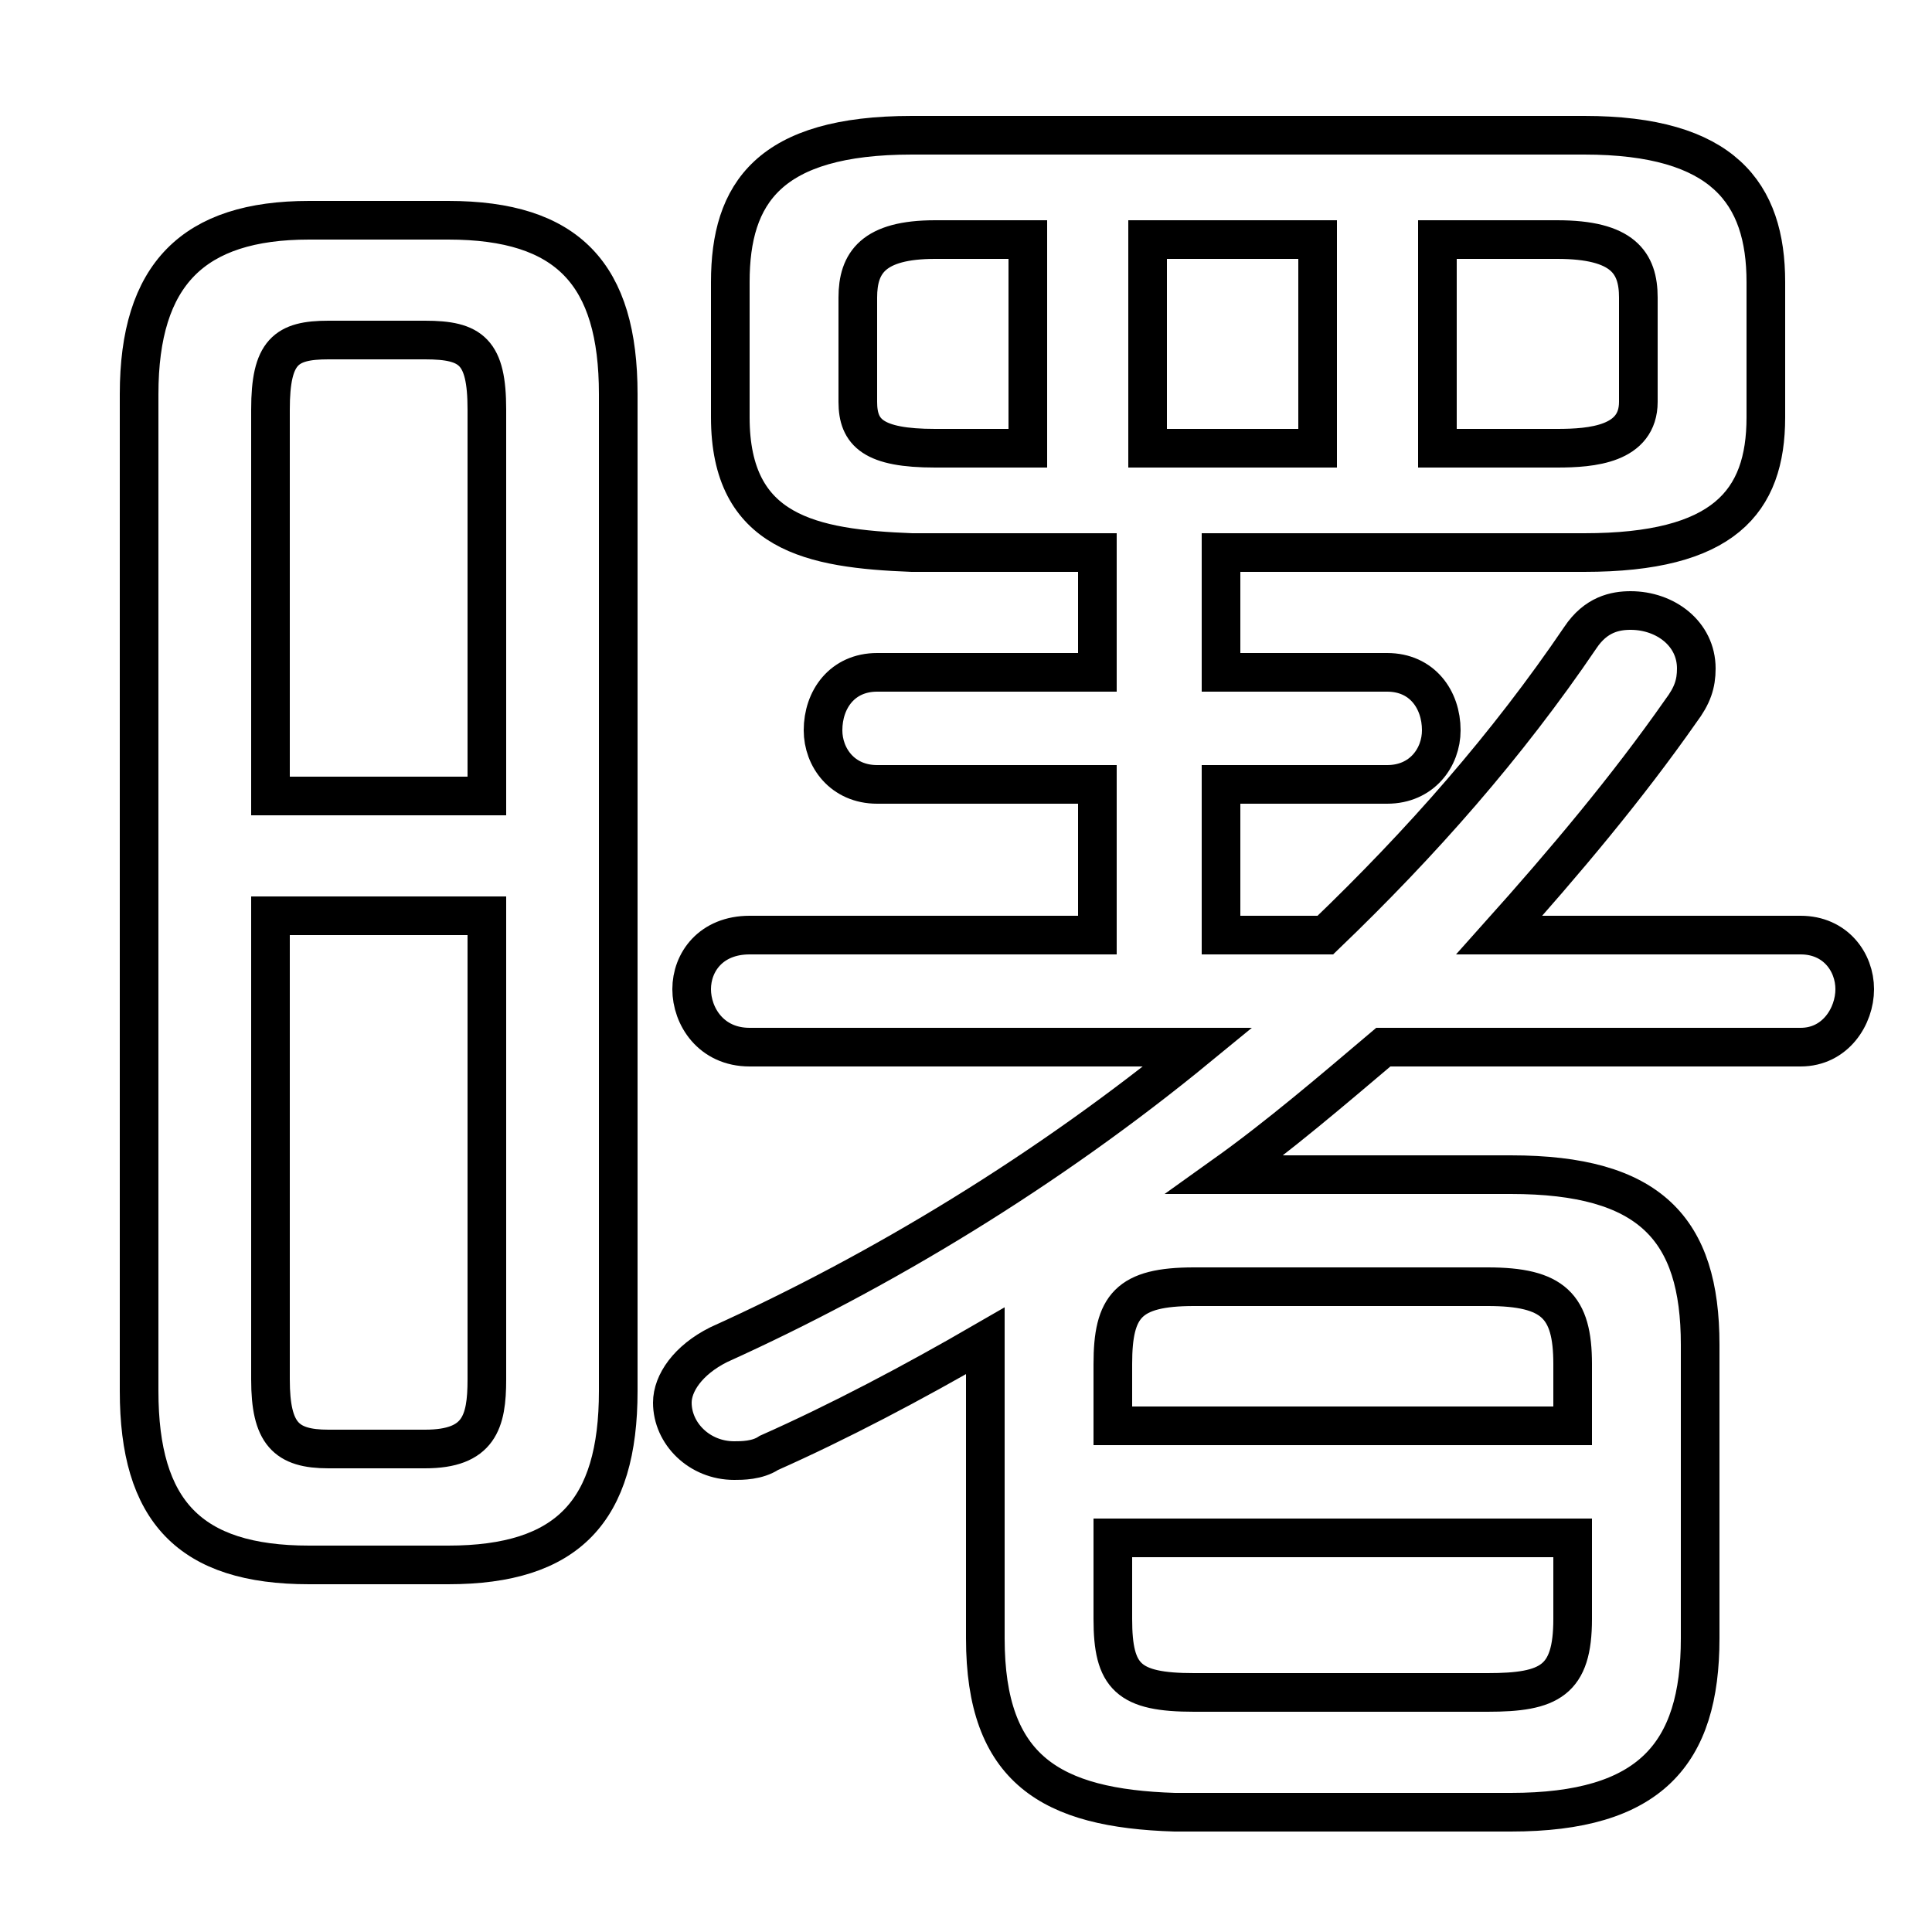 <svg xmlns="http://www.w3.org/2000/svg" viewBox="0 -44.0 50.0 50.0">
    <rect x="0" y="-44.0" width="50.0" height="50.0" fill="#808080" stroke="none"/>
    <g transform="scale(1, -1)">
        <!-- ボディの枠 -->
        <rect x="0" y="-6.0" width="50.0" height="50.0"
            stroke="white" fill="white"/>
        <!-- グリフ座標系の原点 -->
        <circle cx="0" cy="0" r="5" fill="white"/>
        <!-- グリフのアウトライン -->
        <g style="fill:none;stroke:#000000;stroke-width:1;">
<path d="M 30.9 0.2 C 29.2 0.2 28.8 0.6 28.8 2.1 L 28.8 4.2 L 40.7 4.2 L 40.7 2.1 C 40.7 0.5 40.1 0.2 38.5 0.2 Z M 31.6 29.7 L 41.0 29.7 C 44.6 29.7 45.7 31.0 45.7 33.2 L 45.7 36.7 C 45.7 39.0 44.6 40.5 41.0 40.5 L 23.6 40.5 C 19.9 40.5 18.9 39.0 18.9 36.7 L 18.9 33.2 C 18.9 30.2 21.0 29.8 23.6 29.7 L 28.4 29.7 L 28.4 26.6 L 22.7 26.6 C 21.8 26.6 21.3 25.9 21.3 25.1 C 21.3 24.4 21.8 23.7 22.7 23.7 L 28.4 23.7 L 28.4 19.8 L 19.4 19.8 C 18.4 19.8 17.9 19.1 17.9 18.4 C 17.9 17.7 18.4 16.9 19.4 16.9 L 31.0 16.9 C 27.1 13.7 22.8 11.1 18.6 9.2 C 17.8 8.8 17.4 8.2 17.4 7.7 C 17.4 6.9 18.1 6.2 19.0 6.2 C 19.2 6.2 19.6 6.2 19.9 6.4 C 21.7 7.2 23.6 8.2 25.5 9.3 L 25.5 9.2 L 25.5 1.6 C 25.5 -1.8 27.2 -2.8 30.4 -2.9 L 39.1 -2.9 C 42.7 -2.9 44.0 -1.4 44.0 1.6 L 44.0 9.2 C 44.0 12.2 42.7 13.6 39.1 13.6 L 31.7 13.6 C 33.1 14.6 34.5 15.8 35.8 16.9 L 46.6 16.9 C 47.5 16.9 48.0 17.7 48.0 18.4 C 48.0 19.1 47.5 19.8 46.6 19.8 L 38.8 19.8 C 40.5 21.7 42.1 23.6 43.5 25.6 C 43.8 26.0 43.9 26.3 43.9 26.7 C 43.9 27.6 43.1 28.2 42.2 28.2 C 41.8 28.2 41.3 28.1 40.9 27.5 C 39.0 24.7 36.8 22.2 34.3 19.8 L 31.6 19.8 L 31.6 23.7 L 35.9 23.7 C 36.8 23.7 37.3 24.4 37.3 25.1 C 37.3 25.9 36.8 26.6 35.9 26.6 L 31.6 26.6 Z M 12.6 23.4 L 7.0 23.4 L 7.0 33.4 C 7.0 34.9 7.4 35.2 8.5 35.2 L 11.0 35.2 C 12.2 35.2 12.6 34.9 12.6 33.4 Z M 34.1 37.8 L 34.1 32.4 L 29.7 32.4 L 29.7 37.8 Z M 11.6 3.5 C 14.7 3.5 16.0 4.9 16.0 8.0 L 16.0 33.8 C 16.0 36.9 14.7 38.3 11.6 38.3 L 8.0 38.3 C 5.0 38.3 3.6 36.9 3.6 33.8 L 3.6 8.0 C 3.6 4.9 4.9 3.5 8.0 3.5 Z M 8.5 6.5 C 7.4 6.5 7.0 6.9 7.0 8.3 L 7.0 20.3 L 12.6 20.3 L 12.6 8.3 C 12.6 7.2 12.4 6.5 11.0 6.5 Z M 40.7 7.1 L 28.8 7.1 L 28.8 8.7 C 28.8 10.2 29.2 10.7 30.9 10.7 L 38.5 10.7 C 40.2 10.7 40.7 10.2 40.7 8.7 Z M 26.6 37.8 L 26.6 32.4 L 24.2 32.4 C 22.6 32.4 22.2 32.8 22.2 33.6 L 22.2 36.3 C 22.2 37.2 22.6 37.8 24.2 37.8 Z M 37.2 32.4 L 37.2 37.8 L 40.3 37.8 C 42.0 37.8 42.4 37.2 42.4 36.3 L 42.4 33.6 C 42.4 32.5 41.2 32.4 40.3 32.4 Z"/>
</g>
</g>
</svg>